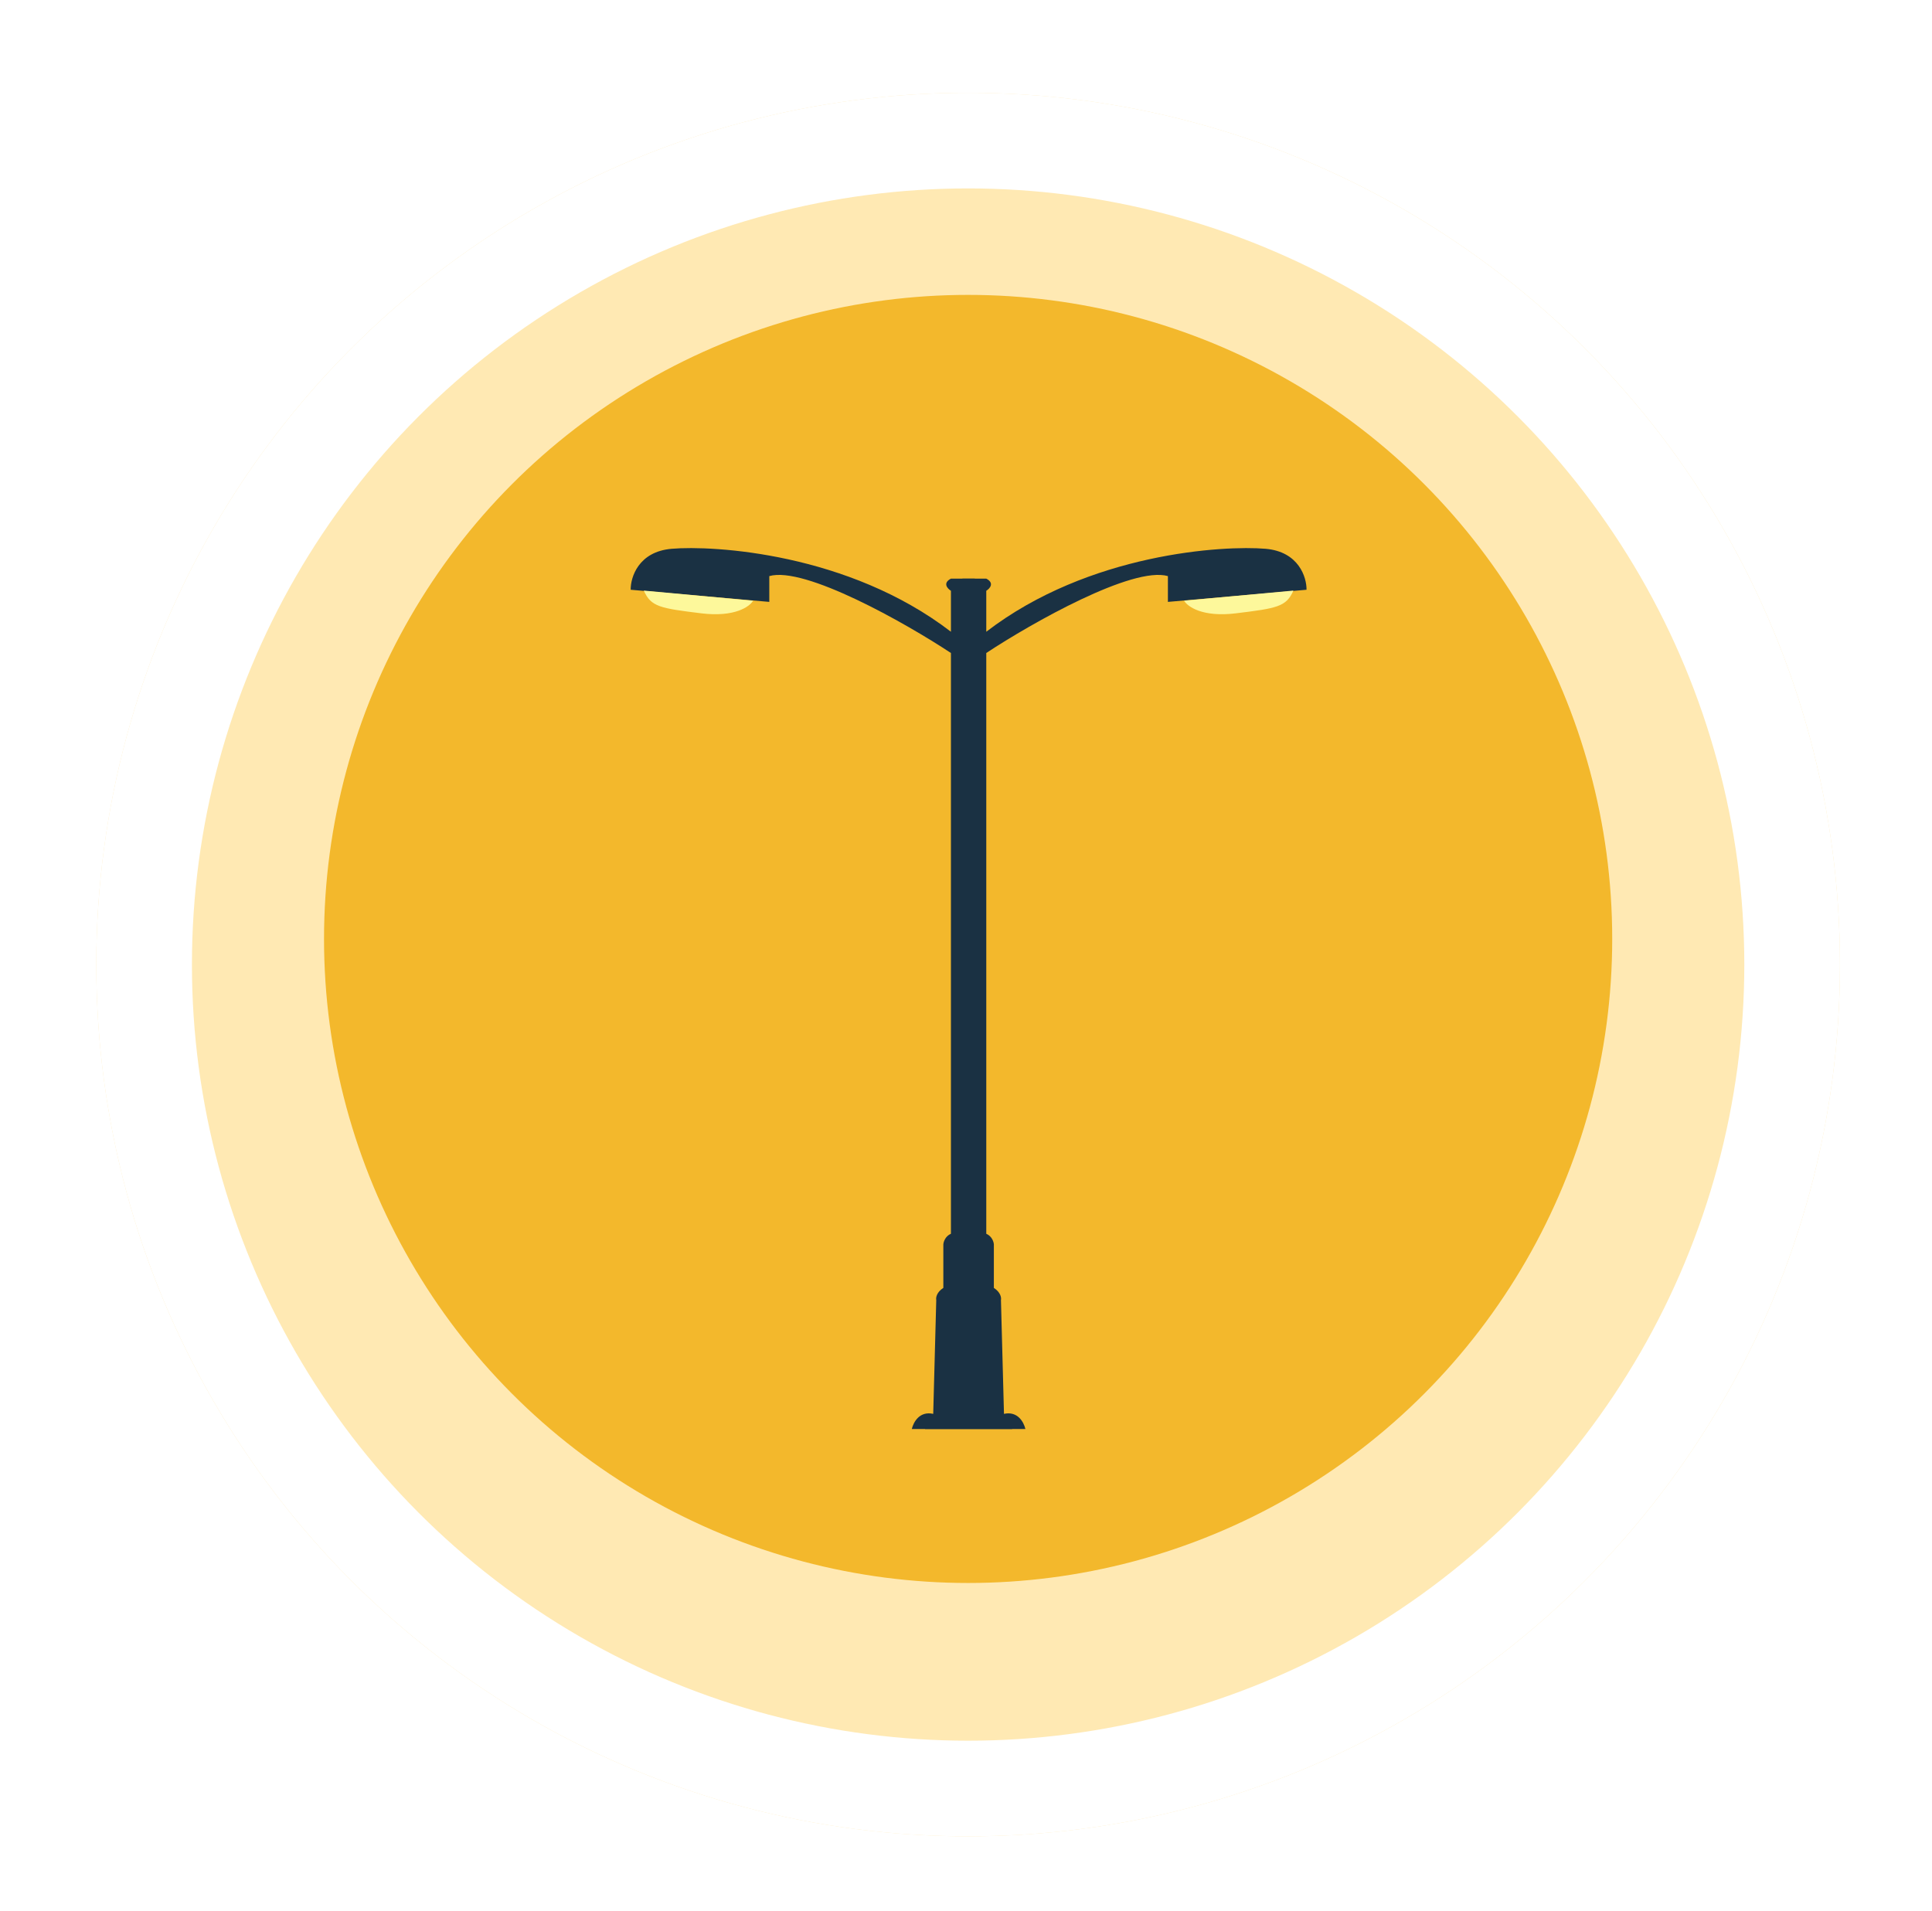 <svg width="277" height="274" viewBox="0 0 277 274" fill="none" xmlns="http://www.w3.org/2000/svg">
<g filter="url(#filter0_d_1666_59212)">
<circle cx="138.804" cy="132.67" r="125" fill="#FFE9B3"/>
<circle cx="138.804" cy="132.67" r="118.143" stroke="white" stroke-width="13.714"/>
</g>
<g filter="url(#filter1_d_1666_59212)">
<circle cx="138.804" cy="132.67" r="92.347" fill="#F3B82C"/>
</g>
<g filter="url(#filter2_d_1666_59212)">
<path d="M143.511 186.405L143.946 202.726C145.89 202.294 146.771 203.881 147.02 204.902H132.63C132.63 202.987 134.516 202.46 135.459 202.436C135.604 197.31 135.895 186.855 135.895 186.042C135.895 185.23 136.62 184.785 136.983 184.664V178.353C136.983 177.541 137.708 177.048 137.998 176.903V84.707C136.953 84.069 137.563 83.281 137.998 82.966H141.407C142.626 83.605 141.915 84.393 141.407 84.707V90.583C156.132 79.267 175.5 78.179 181.448 78.687C186.207 79.093 187.348 82.773 187.324 84.562L167.448 86.303V82.604C162.4 81.153 147.96 89.302 141.407 93.63V176.903C142.22 177.251 142.471 178.063 142.495 178.426V184.664C143.482 185.303 143.583 186.091 143.511 186.405Z" fill="#1A3143"/>
<path d="M177.168 87.945C172.41 88.525 170.253 86.978 169.77 86.131L185.438 84.681C184.422 87.002 183.116 87.219 177.168 87.945Z" fill="#FDF89B"/>
<path d="M134.236 186.405L133.8 202.726C131.856 202.294 130.976 203.881 130.727 204.902H145.116C145.116 202.987 143.23 202.46 142.287 202.436C142.142 197.31 141.852 186.855 141.852 186.042C141.852 185.23 141.127 184.785 140.764 184.664V178.353C140.764 177.541 140.039 177.048 139.749 176.903V84.707C140.793 84.069 140.184 83.281 139.749 82.966H136.339C135.121 83.605 135.832 84.393 136.339 84.707V90.583C121.614 79.267 102.246 78.179 96.298 78.687C91.54 79.093 90.399 82.773 90.423 84.562L110.298 86.303V82.604C115.347 81.153 129.787 89.302 136.339 93.63V176.903C135.527 177.251 135.275 178.063 135.251 178.426V184.664C134.265 185.303 134.163 186.091 134.236 186.405Z" fill="#1A3143"/>
<path d="M100.578 87.945C105.337 88.525 107.493 86.978 107.977 86.131L92.309 84.681C93.325 87.002 94.63 87.219 100.578 87.945Z" fill="#FDF89B"/>
</g>
<defs>
<filter id="filter0_d_1666_59212" x="0.825" y="0.323" width="275.959" height="275.959" filterUnits="userSpaceOnUse" color-interpolation-filters="sRGB">
<feFlood flood-opacity="0" result="BackgroundImageFix"/>
<feColorMatrix in="SourceAlpha" type="matrix" values="0 0 0 0 0 0 0 0 0 0 0 0 0 0 0 0 0 0 127 0" result="hardAlpha"/>
<feMorphology radius="1.224" operator="dilate" in="SourceAlpha" result="effect1_dropShadow_1666_59212"/>
<feOffset dy="5.633"/>
<feGaussianBlur stdDeviation="5.878"/>
<feComposite in2="hardAlpha" operator="out"/>
<feColorMatrix type="matrix" values="0 0 0 0 0 0 0 0 0 0 0 0 0 0 0 0 0 0 0.25 0"/>
<feBlend mode="normal" in2="BackgroundImageFix" result="effect1_dropShadow_1666_59212"/>
<feBlend mode="normal" in="SourceGraphic" in2="effect1_dropShadow_1666_59212" result="shape"/>
</filter>
<filter id="filter1_d_1666_59212" x="36.661" y="32.486" width="204.286" height="204.286" filterUnits="userSpaceOnUse" color-interpolation-filters="sRGB">
<feFlood flood-opacity="0" result="BackgroundImageFix"/>
<feColorMatrix in="SourceAlpha" type="matrix" values="0 0 0 0 0 0 0 0 0 0 0 0 0 0 0 0 0 0 127 0" result="hardAlpha"/>
<feMorphology radius="3.918" operator="dilate" in="SourceAlpha" result="effect1_dropShadow_1666_59212"/>
<feOffset dy="1.959"/>
<feGaussianBlur stdDeviation="2.939"/>
<feComposite in2="hardAlpha" operator="out"/>
<feColorMatrix type="matrix" values="0 0 0 0 0 0 0 0 0 0 0 0 0 0 0 0 0 0 0.12 0"/>
<feBlend mode="normal" in2="BackgroundImageFix" result="effect1_dropShadow_1666_59212"/>
<feBlend mode="normal" in="SourceGraphic" in2="effect1_dropShadow_1666_59212" result="shape"/>
</filter>
<filter id="filter2_d_1666_59212" x="29.198" y="17.363" width="219.351" height="248.763" filterUnits="userSpaceOnUse" color-interpolation-filters="sRGB">
<feFlood flood-opacity="0" result="BackgroundImageFix"/>
<feColorMatrix in="SourceAlpha" type="matrix" values="0 0 0 0 0 0 0 0 0 0 0 0 0 0 0 0 0 0 127 0" result="hardAlpha"/>
<feOffset/>
<feGaussianBlur stdDeviation="30.612"/>
<feComposite in2="hardAlpha" operator="out"/>
<feColorMatrix type="matrix" values="0 0 0 0 0 0 0 0 0 0 0 0 0 0 0 0 0 0 0.05 0"/>
<feBlend mode="normal" in2="BackgroundImageFix" result="effect1_dropShadow_1666_59212"/>
<feBlend mode="normal" in="SourceGraphic" in2="effect1_dropShadow_1666_59212" result="shape"/>
</filter>
</defs>
</svg>
